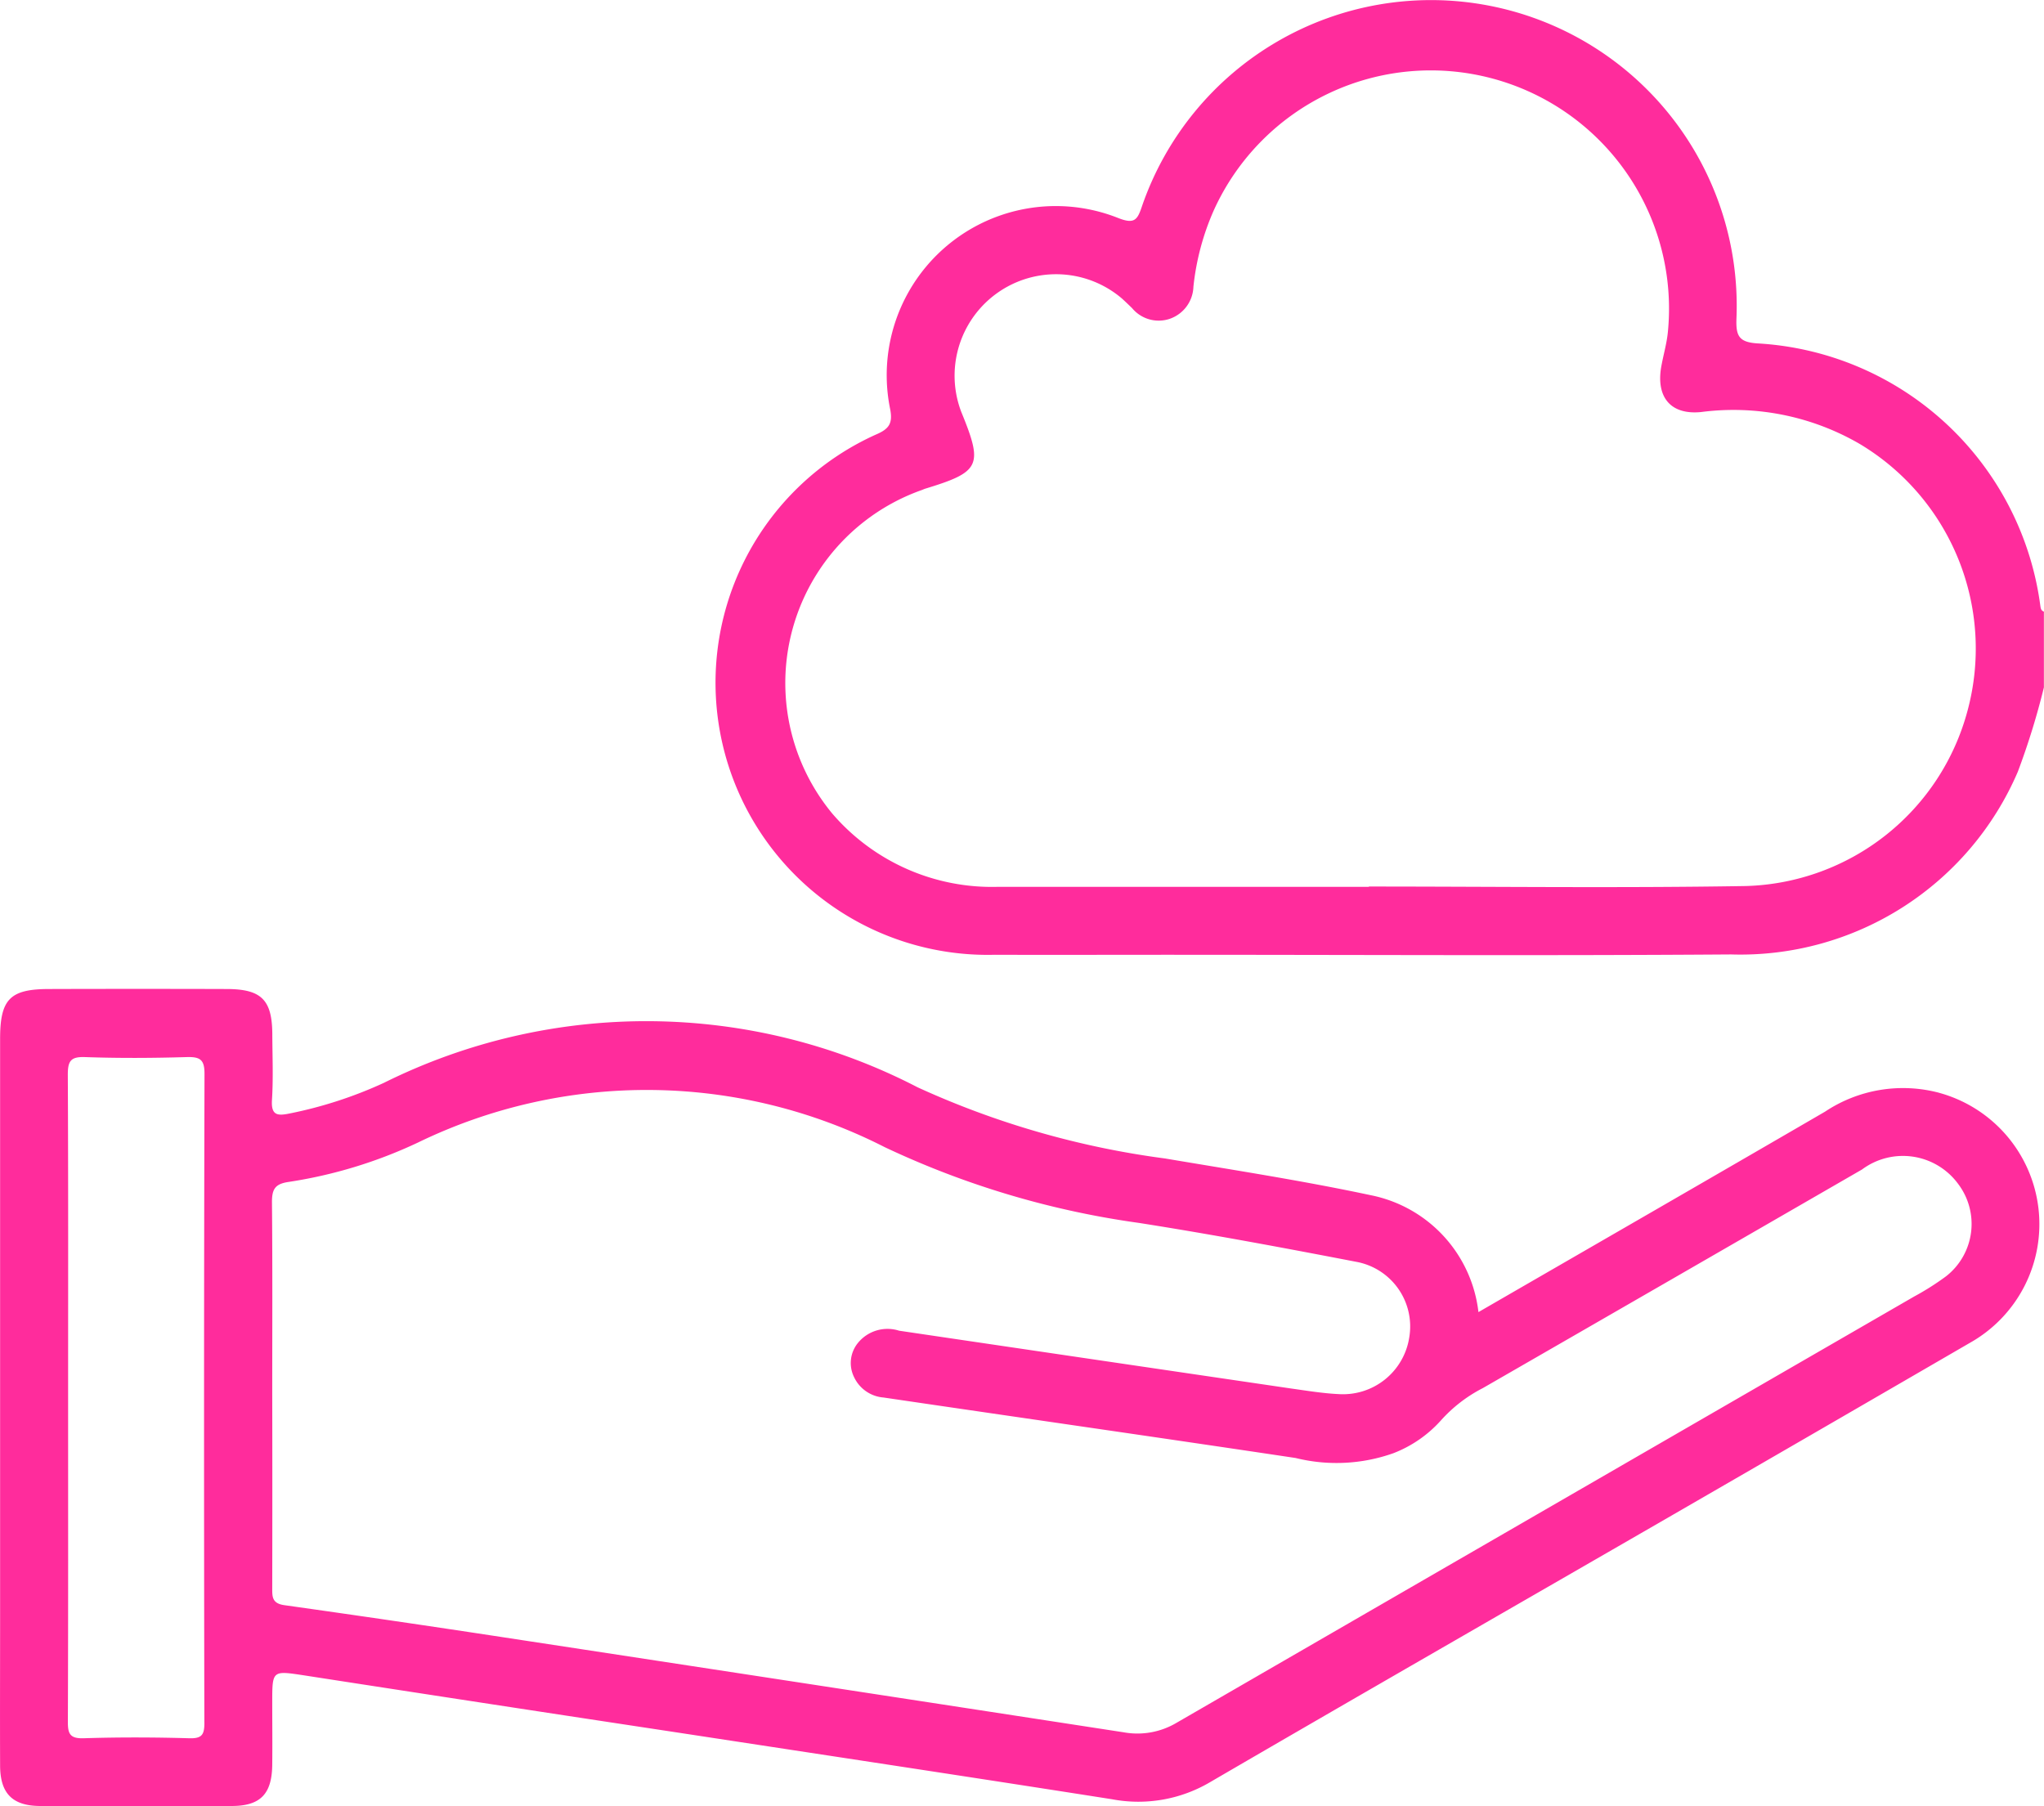 <svg xmlns="http://www.w3.org/2000/svg" width="60.591" height="53.543" viewBox="0 0 60.591 53.543">
  <g id="Grupo_163464" data-name="Grupo 163464" transform="translate(-1149.008 -930.904)">
    <path id="Trazado_220044" data-name="Trazado 220044" d="M1355.834,948.852a8.97,8.97,0,0,0-8.381-7.768c-.552-.035-.644-.221-.626-.731a9.062,9.062,0,0,0-17.624-3.329c-.134.4-.222.531-.7.344a5.012,5.012,0,0,0-6.766,5.648c.087.435-.023.6-.411.767a8.068,8.068,0,0,0,3.516,15.425c1.715.006,3.431,0,5.146,0,5.56,0,11.12.03,16.68-.01a8.947,8.947,0,0,0,8.5-5.416,21.876,21.876,0,0,0,.773-2.5v-2.248C1355.852,949.006,1355.846,948.932,1355.834,948.852Zm-2.156,3.118a7.007,7.007,0,0,1-6.569,5.2c-3.725.062-7.453.015-11.179.015v.009q-5.5,0-11,0a6.235,6.235,0,0,1-4.907-2.174,6.07,6.07,0,0,1,2.643-9.585c.037-.012.073-.031.11-.043,1.641-.5,1.725-.684,1.072-2.278a3.008,3.008,0,0,1,4.766-3.358c.1.092.2.187.3.285a1.023,1.023,0,0,0,1.126.31,1.042,1.042,0,0,0,.69-.949,7.527,7.527,0,0,1,.606-2.268,7.062,7.062,0,0,1,13.457,3.626c-.036.351-.14.694-.2,1.044-.142.88.287,1.4,1.176,1.316a7.448,7.448,0,0,1,4.715.946A7.069,7.069,0,0,1,1353.678,951.97Z" transform="translate(-146.345)" fill="#ff2c9c"/>
    <path id="Trazado_220045" data-name="Trazado 220045" d="M1206.5,1165.666a4.169,4.169,0,0,0-3.392.557c-3.4,1.976-6.806,3.938-10.274,5.942a4,4,0,0,0-3.194-3.466c-2.02-.431-4.065-.746-6.1-1.089a25.685,25.685,0,0,1-7.331-2.109,17.469,17.469,0,0,0-15.822-.132,12.561,12.561,0,0,1-2.8.909c-.351.072-.546.058-.517-.4.041-.648.013-1.3.01-1.952-.005-1.017-.321-1.336-1.348-1.339q-2.633-.008-5.265,0c-1.163,0-1.456.3-1.456,1.476q0,8.519,0,17.038c0,1.5-.006,3,0,4.5,0,.83.363,1.2,1.182,1.205q2.839.015,5.679,0c.86,0,1.2-.357,1.206-1.236.007-.611,0-1.223,0-1.834,0-.961,0-.945.96-.8q5.6.867,11.211,1.716c4.243.649,8.488,1.289,12.728,1.955a4.184,4.184,0,0,0,2.889-.5c4.538-2.642,9.094-5.255,13.641-7.881q4.445-2.567,8.885-5.144a4.036,4.036,0,0,0-.895-7.416Zm-51.433,18.666c0,.349-.062.477-.445.466-1.044-.03-2.091-.033-3.135,0-.418.013-.469-.147-.467-.5.012-3.194.007-6.389.007-9.583s.007-6.389-.009-9.583c0-.4.076-.542.507-.527,1,.035,2.012.03,3.016,0,.4-.011.531.074.529.5Q1155.046,1174.719,1155.066,1184.332ZM1206.7,1171.1a7.905,7.905,0,0,1-.945.6q-10.932,6.315-21.862,12.635a2.277,2.277,0,0,1-1.578.286q-9.194-1.415-18.39-2.817-3.24-.494-6.486-.951c-.379-.053-.361-.263-.361-.531q.006-2.869,0-5.738c0-1.893.01-3.786-.008-5.679,0-.387.092-.542.5-.6a13.855,13.855,0,0,0,3.82-1.163,15.53,15.53,0,0,1,13.846.134,25.987,25.987,0,0,0,7.535,2.245c2.158.339,4.306.742,6.451,1.155a1.948,1.948,0,0,1,1.562,2.234,1.988,1.988,0,0,1-2.088,1.686c-.471-.022-.94-.1-1.407-.165q-5.815-.855-11.629-1.715a1.129,1.129,0,0,0-1.225.369.941.941,0,0,0-.113,1,1.057,1.057,0,0,0,.879.612c4.072.6,8.145,1.183,12.214,1.793a5.041,5.041,0,0,0,2.9-.143,3.659,3.659,0,0,0,1.4-.964,4.29,4.29,0,0,1,1.247-.964q5.624-3.238,11.244-6.483a2.03,2.03,0,0,1,2.841.419A1.969,1.969,0,0,1,1206.7,1171.1Z" transform="translate(0 -202.364)" fill="#ff2c9c"/>
  </g>
</svg>
